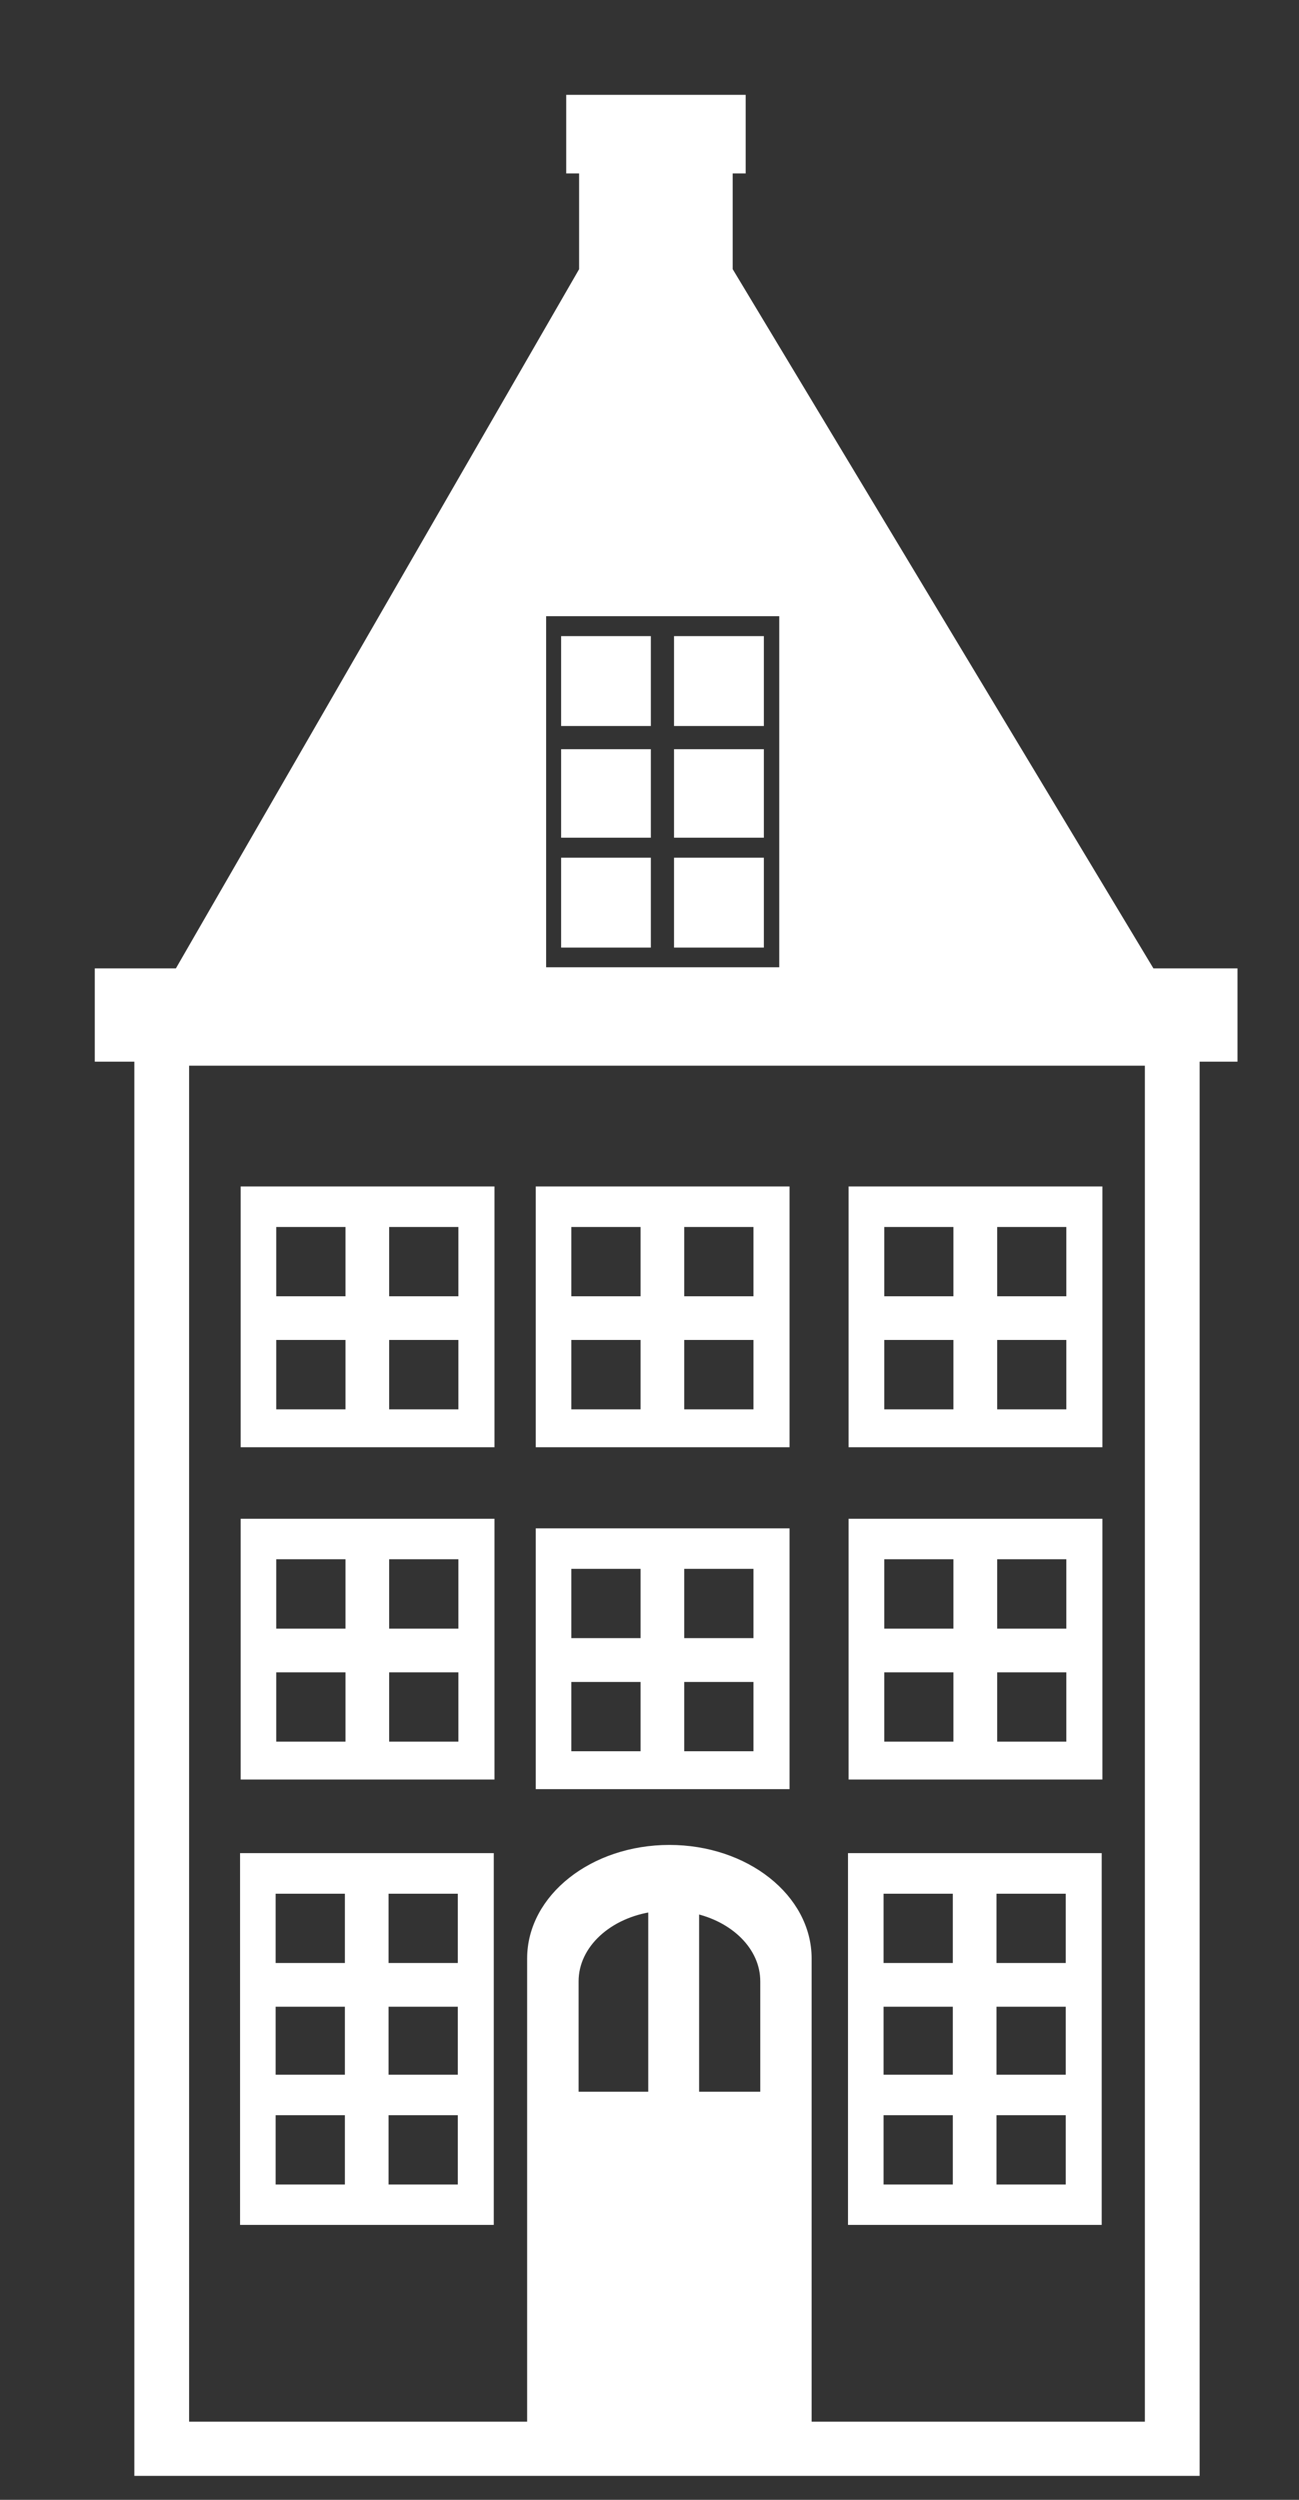 <svg width="13" height="25" viewBox="0 0 13 25" fill="none" xmlns="http://www.w3.org/2000/svg">
<rect x="0" y="0" width="13" height="25" fill="#333333" stroke="none"/>
<path d="M11.954 10.566V24.709H1.396V10.566H1V9.736H1.79L5.847 2.706V1.683H5.718V1H7.411V1.683H7.281V2.706L11.514 9.736H12.333V10.566H11.954ZM7.66 20.97V19.814C7.66 19.462 7.357 19.167 6.945 19.081V20.97H7.66ZM6.539 20.97V19.066C6.085 19.126 5.739 19.438 5.739 19.814V20.97H6.539ZM1.841 24.27H5.327V19.586C5.327 18.988 5.941 18.502 6.699 18.502C7.457 18.502 8.071 18.988 8.071 19.586V24.27H11.509V10.606H1.841V24.27ZM7.85 8.616V6.111H5.414V8.326V8.616V9.725H7.85V8.616ZM6.462 7.209H5.667V6.413H6.462V7.209ZM6.462 8.326H5.667V7.544H6.462V8.326ZM6.462 9.425H5.667V8.629H6.462V9.425ZM7.593 7.209H6.797V6.413H7.593V7.209ZM7.593 8.326H6.797V7.544H7.593V8.326ZM7.593 9.425H6.797V8.629H7.593V9.425ZM8.544 15.24H10.981V17.745H8.544V15.24ZM9.928 17.469H10.723V16.673H9.928V17.469ZM9.928 16.339H10.723V15.542H9.928V16.339ZM8.798 17.469H9.593V16.673H8.798V17.469ZM8.798 16.339H9.593V15.542H8.798V16.339ZM8.544 11.917H10.981V14.422H8.544V11.917ZM9.928 14.146H10.723V13.349H9.928V14.146ZM9.928 13.015H10.723V12.219H9.928V13.015ZM8.798 14.146H9.593V13.349H8.798V14.146ZM8.798 13.015H9.593V12.219H8.798V13.015ZM10.974 21.09V22.199H8.538V21.09V20.8V18.584H10.974V21.09ZM9.587 18.887H8.791V19.683H9.587V18.887ZM9.587 20.017H8.791V20.8H9.587V20.017ZM9.587 21.102H8.791V21.898H9.587V21.102ZM10.717 18.887H9.921V19.683H10.717V18.887ZM10.717 20.017H9.921V20.8H10.717V20.017ZM10.717 21.102H9.921V21.898H10.717V21.102ZM5.413 15.336H7.85V17.841H5.413V15.336ZM6.796 17.565H7.592V16.769H6.796V17.565ZM6.796 16.434H7.592V15.638H6.796V16.434ZM5.666 17.565H6.462V16.769H5.666V17.565ZM5.666 16.434H6.462V15.638H5.666V16.434ZM5.413 11.917H7.85V14.422H5.413V11.917ZM6.796 14.146H7.592V13.349H6.796V14.146ZM6.796 13.015H7.592V12.219H6.796V13.015ZM5.666 14.146H6.462V13.349H5.666V14.146ZM5.666 13.015H6.462V12.219H5.666V13.015ZM2.46 15.24H4.897V17.745H2.46V15.24ZM3.843 17.469H4.639V16.673H3.843V17.469ZM3.843 16.339H4.639V15.542H3.843V16.339ZM2.713 17.469H3.509V16.673H2.713V17.469ZM2.713 16.339H3.509V15.542H2.713V16.339ZM2.46 11.917H4.897V14.422H2.46V11.917ZM3.843 14.146H4.639V13.349H3.843V14.146ZM3.843 13.015H4.639V12.219H3.843V13.015ZM2.713 14.146H3.509V13.349H2.713V14.146ZM2.713 13.015H3.509V12.219H2.713V13.015ZM4.89 21.09V22.199H2.454V21.09V20.8V18.584H4.89V21.09ZM3.503 18.887H2.707V19.683H3.503V18.887ZM3.503 20.017H2.707V20.8H3.503V20.017ZM3.503 21.102H2.707V21.898H3.503V21.102ZM4.633 18.887H3.837V19.683H4.633V18.887ZM4.633 20.017H3.837V20.8H4.633V20.017ZM4.633 21.102H3.837V21.898H4.633V21.102Z" fill="white" stroke="white" stroke-width="0.103"/>
</svg>
